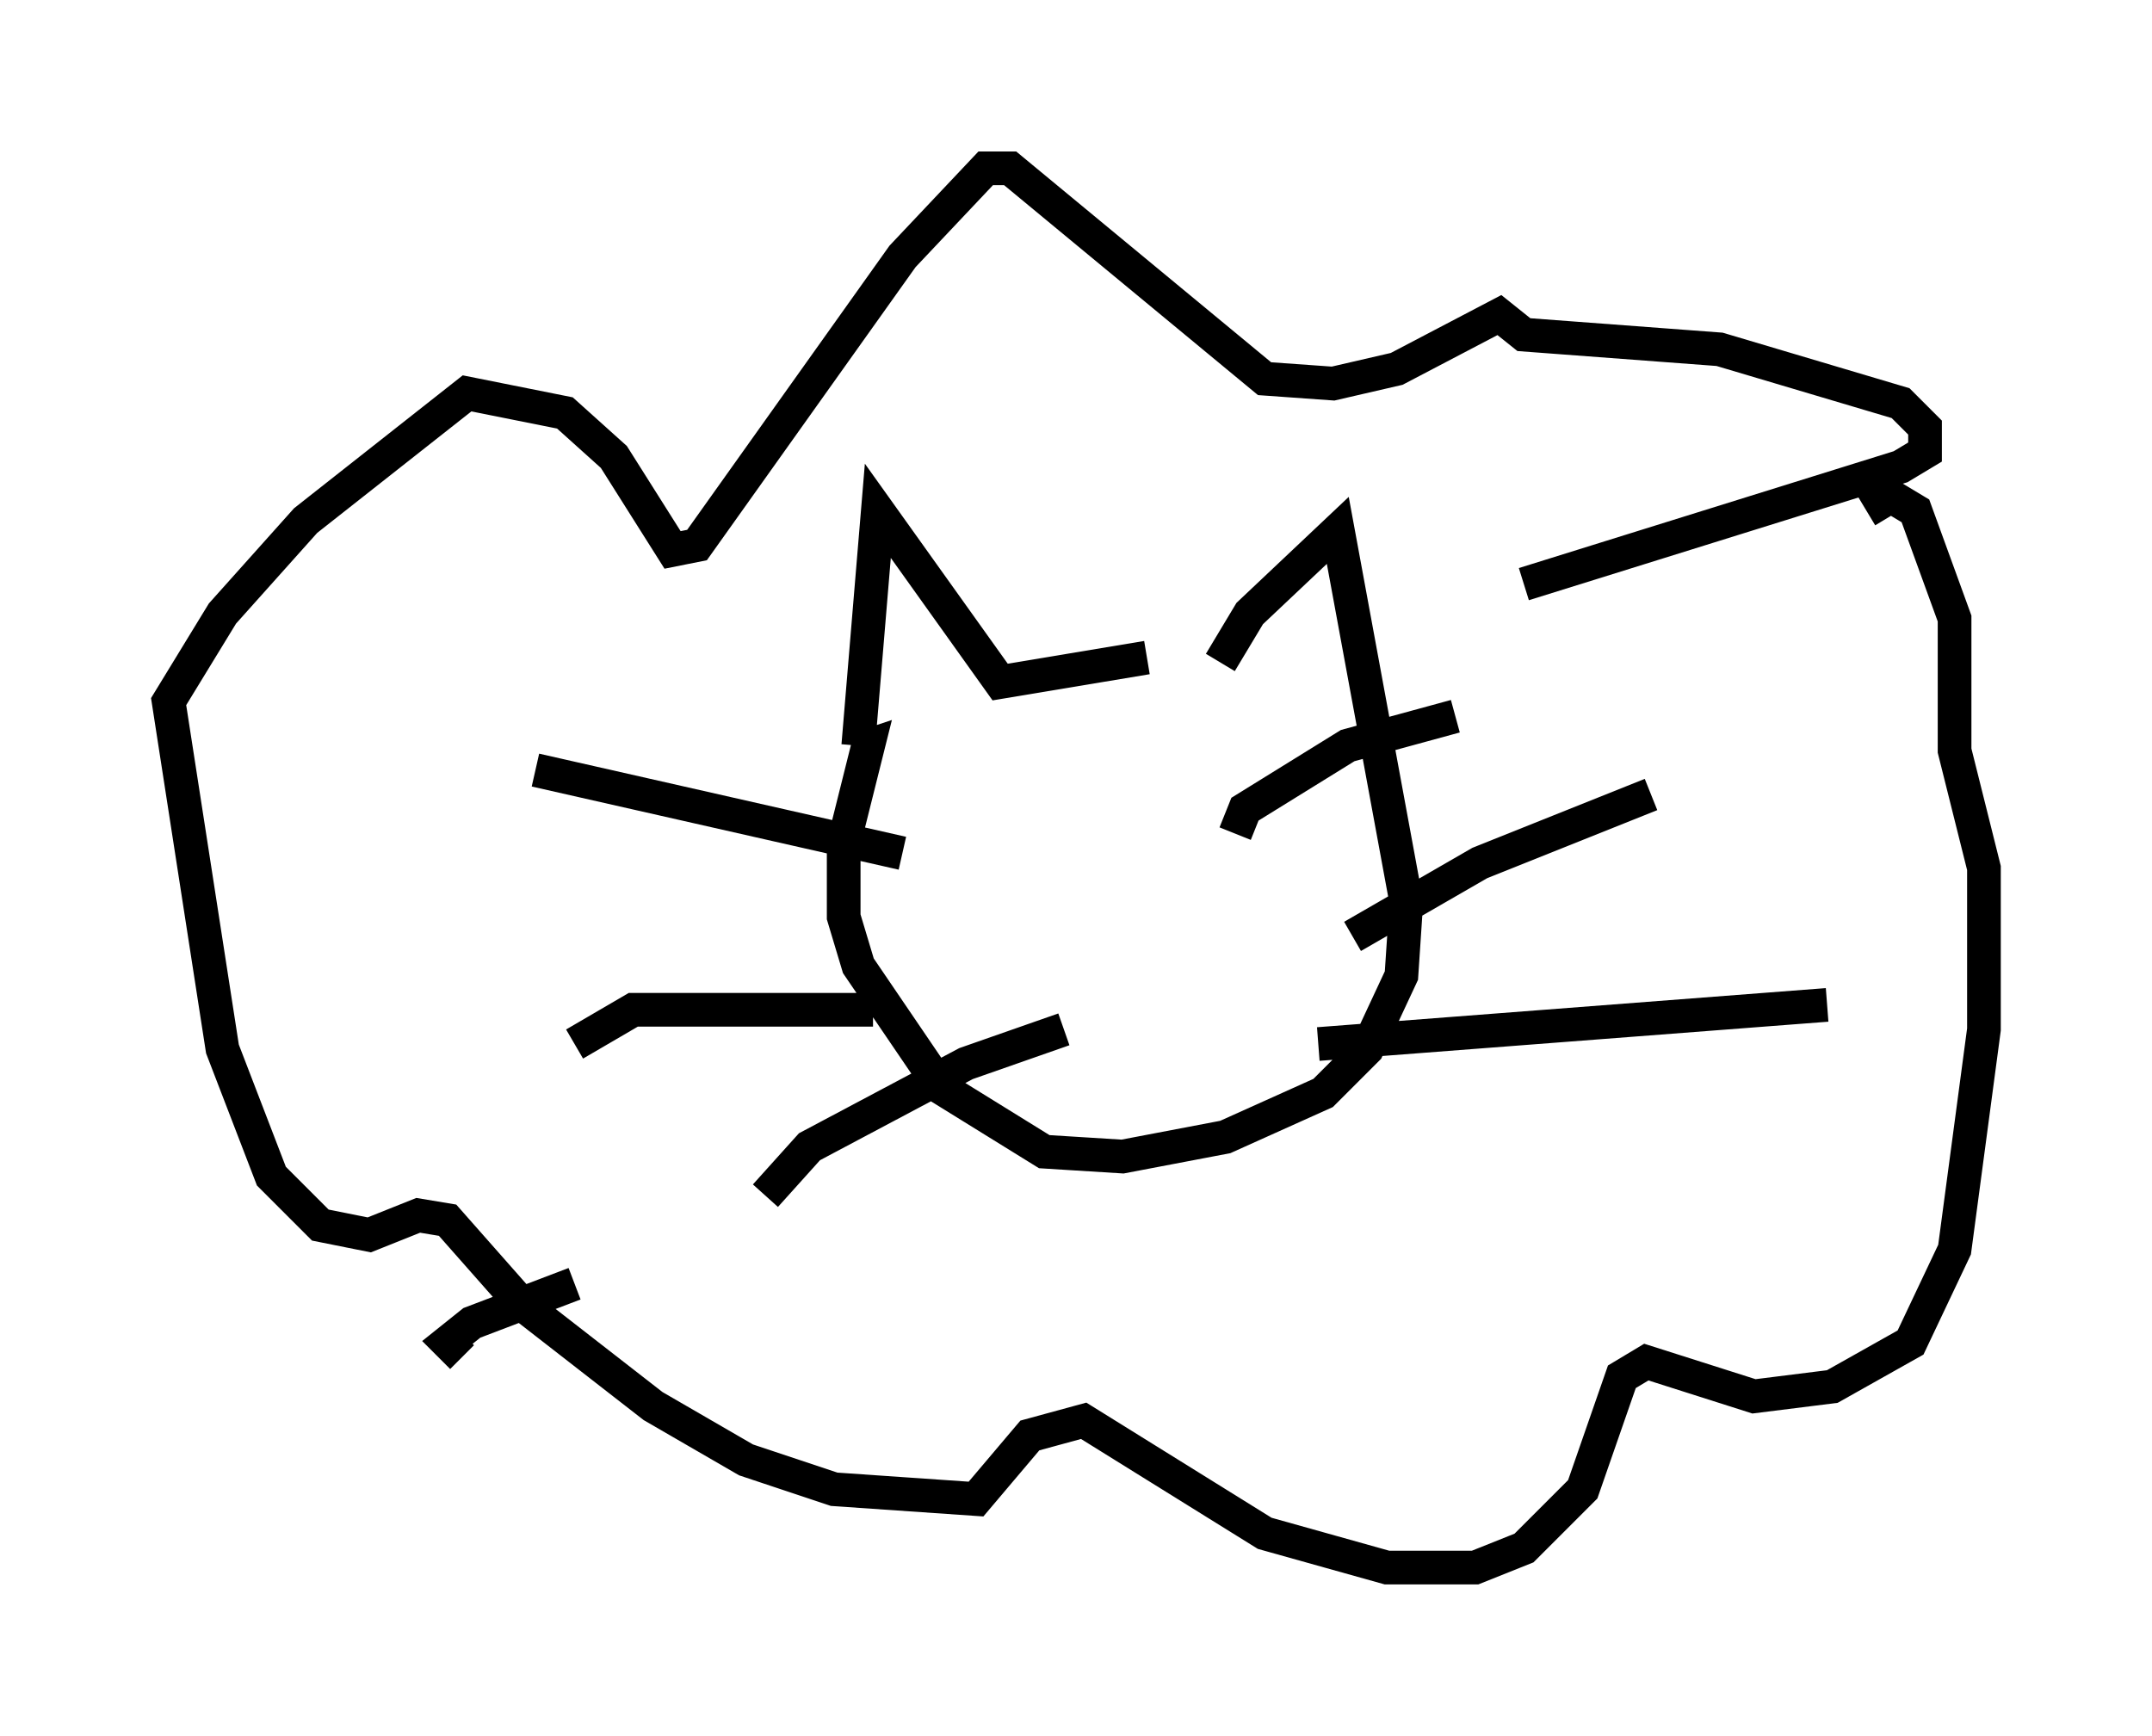 <?xml version="1.0" encoding="utf-8" ?>
<svg baseProfile="full" height="51.542" version="1.1" width="63.888" xmlns="http://www.w3.org/2000/svg" xmlns:ev="http://www.w3.org/2001/xml-events" xmlns:xlink="http://www.w3.org/1999/xlink"><defs /><rect fill="white" height="51.542" width="63.888" x="0" y="0" /><path d="M36.229, 20.251 m-2.179, -0.726 l-4.358, 0.726 -3.631, -5.084 l-0.581, 6.972 m10.749, -2.469 l0.872, -1.453 2.615, -2.469 l2.034, 11.039 -0.145, 2.179 l-1.017, 2.179 -1.307, 1.307 l-2.905, 1.307 -3.05, 0.581 l-2.324, -0.145 -3.05, -1.888 l-2.469, -3.631 -0.436, -1.453 l0.0, -2.179 0.726, -2.905 l-0.436, 0.145 m1.453, 3.05 l-10.894, -2.469 m10.022, 7.117 l-7.117, 0.0 -1.743, 1.017 m0.0, 7.117 l-3.05, 1.162 -0.726, 0.581 l0.436, 0.436 m17.866, -9.732 l-2.905, 1.017 -4.648, 2.469 l-1.307, 1.453 m16.413, -4.503 l15.106, -1.162 m-14.089, -2.034 l3.777, -2.179 5.084, -2.034 m-12.346, 1.162 l0.291, -0.726 3.05, -1.888 l3.196, -0.872 m2.034, -3.922 l11.184, -3.486 0.726, -0.436 l0.0, -0.726 -0.726, -0.726 l-5.374, -1.598 -5.81, -0.436 l-0.726, -0.581 -3.05, 1.598 l-1.888, 0.436 -2.034, -0.145 l-7.553, -6.246 -0.726, 0.0 l-2.469, 2.615 -6.101, 8.57 l-0.726, 0.145 -1.743, -2.76 l-1.453, -1.307 -2.905, -0.581 l-4.793, 3.777 -2.469, 2.76 l-1.598, 2.615 1.598, 10.313 l1.453, 3.777 1.453, 1.453 l1.453, 0.291 1.453, -0.581 l0.872, 0.145 2.179, 2.469 l3.922, 3.05 2.76, 1.598 l2.615, 0.872 4.212, 0.291 l1.598, -1.888 1.598, -0.436 l5.374, 3.341 3.631, 1.017 l2.615, 0.0 1.453, -0.581 l1.743, -1.743 1.162, -3.341 l0.726, -0.436 3.196, 1.017 l2.324, -0.291 2.324, -1.307 l1.307, -2.76 0.872, -6.536 l0.0, -4.793 -0.872, -3.486 l0.0, -3.922 -1.162, -3.196 l-0.726, -0.436 -0.726, 0.436 " fill="none" stroke="black" stroke-width="1" /></svg>